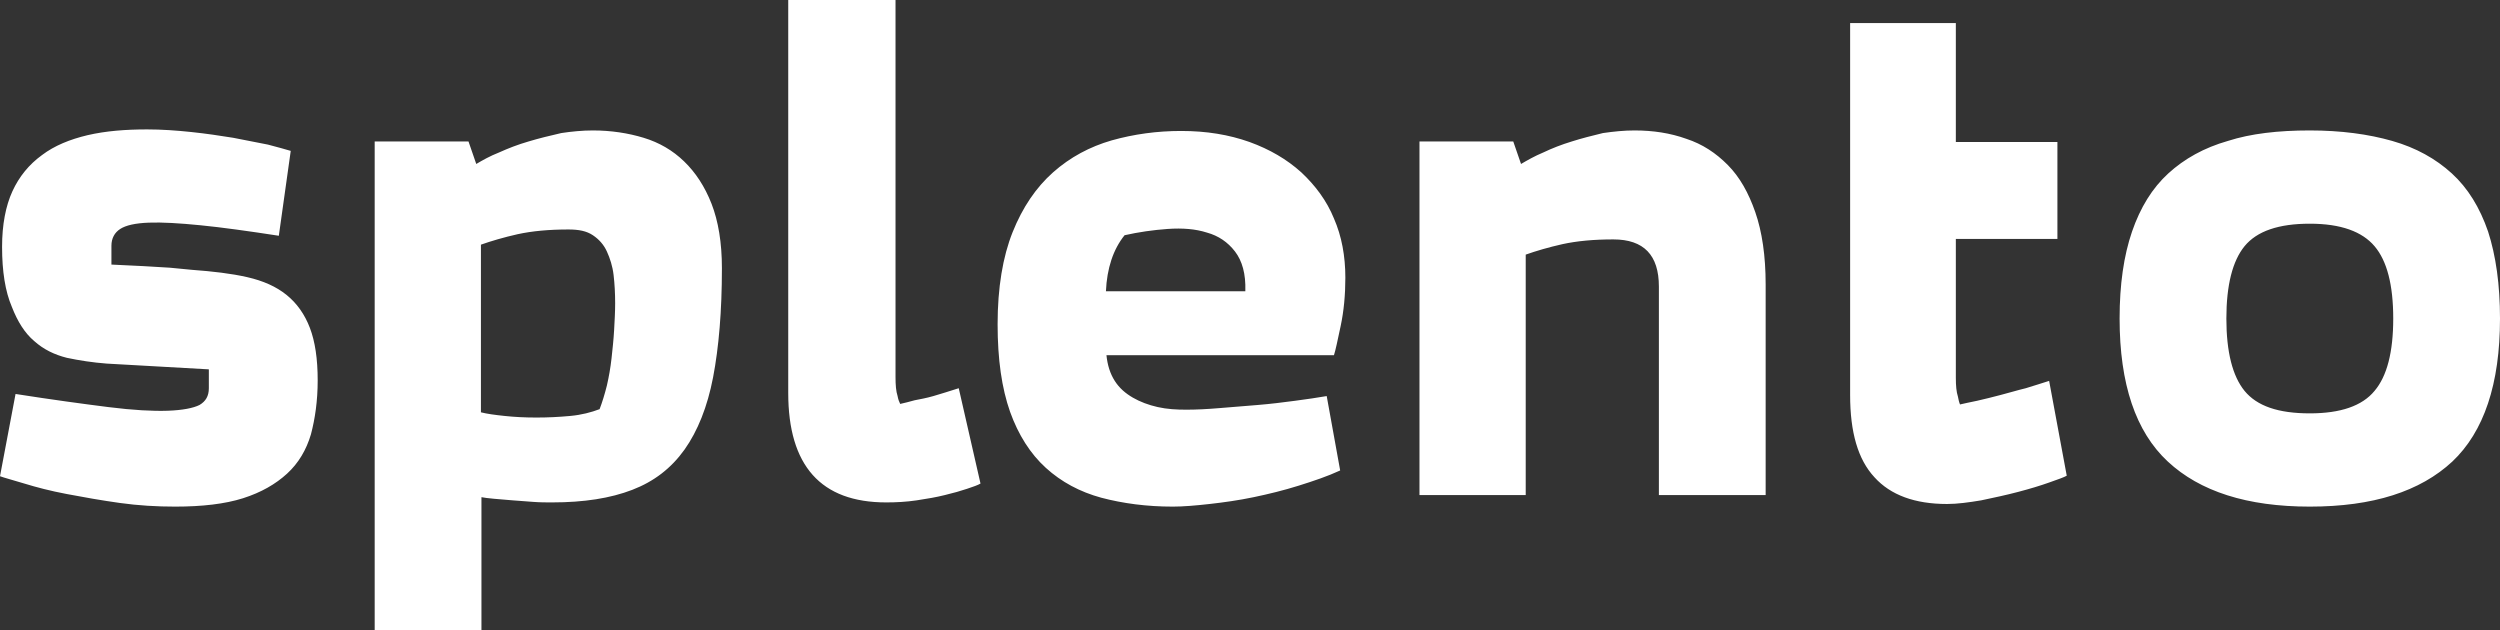 <svg width="119" height="30" viewBox="0 0 119 30" fill="none" xmlns="http://www.w3.org/2000/svg">
<rect x="0" y="0" width="119" height="30" fill="#333333" stroke="none"/>
<path d="M9.127 12.843C10.139 12.918 11.002 13.018 11.767 13.192C12.531 13.367 13.148 13.641 13.642 14.04C14.135 14.439 14.505 14.963 14.752 15.611C14.998 16.259 15.122 17.082 15.122 18.105C15.122 19.077 14.998 19.925 14.801 20.673C14.579 21.421 14.209 22.045 13.666 22.544C13.123 23.042 12.433 23.441 11.569 23.716C10.706 23.99 9.621 24.115 8.338 24.115C7.474 24.115 6.586 24.065 5.698 23.94C4.81 23.816 3.972 23.666 3.182 23.516C2.393 23.367 1.727 23.192 1.159 23.017C0.592 22.843 0.197 22.743 -2.35255e-08 22.668L0.74 18.753C2.491 19.027 3.972 19.227 5.156 19.377C6.34 19.526 7.277 19.576 7.993 19.551C8.683 19.526 9.201 19.426 9.497 19.277C9.793 19.102 9.941 18.853 9.941 18.479V17.581L5.082 17.307C4.416 17.257 3.774 17.157 3.182 17.032C2.59 16.883 2.072 16.633 1.628 16.234C1.184 15.86 0.839 15.312 0.567 14.614C0.247 13.865 0.099 12.918 0.099 11.746C0.099 10.698 0.271 9.8 0.592 9.102C0.913 8.404 1.381 7.83 1.998 7.382C2.59 6.933 3.33 6.633 4.169 6.434C5.032 6.234 5.97 6.16 7.006 6.16C7.697 6.16 8.387 6.209 9.103 6.284C9.818 6.359 10.484 6.459 11.101 6.559C11.717 6.683 12.26 6.783 12.754 6.883C13.222 7.007 13.592 7.107 13.839 7.182L13.272 11.222C11.816 10.998 10.558 10.823 9.547 10.723C8.535 10.623 7.721 10.574 7.08 10.598C6.438 10.623 5.994 10.723 5.723 10.898C5.452 11.072 5.304 11.347 5.304 11.696V12.594C5.846 12.618 6.34 12.643 6.833 12.668L8.091 12.743C8.56 12.793 8.881 12.818 9.127 12.843ZM28.221 6.209C29.084 6.209 29.898 6.334 30.638 6.559C31.378 6.783 32.02 7.157 32.562 7.681C33.105 8.204 33.549 8.878 33.87 9.701C34.19 10.524 34.363 11.546 34.363 12.768C34.363 14.813 34.215 16.534 33.944 17.955C33.672 19.377 33.204 20.524 32.587 21.396C31.945 22.294 31.131 22.918 30.095 23.317C29.059 23.716 27.801 23.915 26.272 23.915C26 23.915 25.704 23.915 25.384 23.89C25.038 23.865 24.718 23.84 24.397 23.816C24.076 23.791 23.78 23.766 23.509 23.741C23.238 23.716 23.04 23.691 22.917 23.666V30H17.835V6.733H22.3L22.67 7.805C22.966 7.631 23.312 7.431 23.756 7.257C24.2 7.057 24.644 6.883 25.162 6.733C25.655 6.584 26.173 6.459 26.716 6.334C27.209 6.259 27.727 6.209 28.221 6.209ZM22.892 19.626C23.188 19.701 23.558 19.751 24.027 19.8C24.496 19.85 24.989 19.875 25.532 19.875C26.074 19.875 26.593 19.85 27.135 19.8C27.678 19.751 28.147 19.626 28.541 19.476C28.665 19.152 28.788 18.753 28.887 18.354C28.985 17.93 29.059 17.506 29.109 17.057C29.158 16.608 29.207 16.16 29.232 15.711C29.257 15.262 29.281 14.838 29.281 14.439C29.281 13.965 29.257 13.516 29.207 13.092C29.158 12.668 29.035 12.294 28.887 11.97C28.739 11.646 28.517 11.396 28.221 11.197C27.924 10.998 27.555 10.923 27.061 10.923C26.124 10.923 25.334 10.998 24.644 11.147C23.978 11.297 23.386 11.471 22.892 11.646V19.626ZM42.849 19.227C43.046 19.177 43.293 19.127 43.54 19.052C43.786 19.003 44.082 18.953 44.428 18.853C44.773 18.753 45.168 18.628 45.636 18.479L46.672 23.017C46.549 23.092 46.327 23.167 46.031 23.267C45.735 23.367 45.39 23.466 44.97 23.566C44.576 23.666 44.132 23.741 43.638 23.816C43.145 23.89 42.651 23.915 42.183 23.915C39.075 23.915 37.52 22.17 37.52 18.703V-2.37824e-08H42.627V17.955C42.627 18.329 42.651 18.628 42.725 18.853C42.75 19.003 42.8 19.127 42.849 19.227ZM52.667 16.908C52.716 17.381 52.84 17.781 53.062 18.13C53.284 18.479 53.58 18.728 53.925 18.928C54.27 19.127 54.665 19.277 55.109 19.377C55.553 19.476 55.997 19.501 56.466 19.501C56.934 19.501 57.453 19.476 58.045 19.426C58.637 19.377 59.229 19.327 59.87 19.277C60.487 19.227 61.079 19.152 61.646 19.077C62.214 19.003 62.707 18.928 63.151 18.853L63.792 22.394C63.2 22.668 62.534 22.893 61.819 23.117C61.103 23.342 60.388 23.516 59.673 23.666C58.957 23.816 58.242 23.915 57.576 23.99C56.91 24.065 56.318 24.115 55.824 24.115C54.591 24.115 53.456 23.965 52.42 23.691C51.409 23.416 50.521 22.943 49.781 22.269C49.041 21.596 48.473 20.698 48.079 19.601C47.684 18.479 47.486 17.107 47.486 15.436C47.486 13.691 47.733 12.22 48.202 11.047C48.671 9.875 49.312 8.928 50.126 8.204C50.94 7.481 51.877 6.983 52.914 6.683C53.974 6.384 55.084 6.234 56.219 6.234C57.428 6.234 58.489 6.409 59.475 6.758C60.437 7.107 61.251 7.581 61.942 8.204C62.608 8.828 63.151 9.551 63.496 10.399C63.866 11.247 64.039 12.194 64.039 13.217C64.039 14.04 63.965 14.813 63.817 15.511C63.669 16.209 63.57 16.683 63.496 16.908H52.667ZM59.278 13.84C59.303 13.042 59.13 12.419 58.785 11.97C58.439 11.521 57.995 11.222 57.453 11.072C56.91 10.898 56.293 10.848 55.578 10.898C54.887 10.948 54.196 11.047 53.53 11.197C52.988 11.87 52.691 12.768 52.642 13.865H59.278V13.84ZM84.02 23.566H78.963V13.641C78.963 12.145 78.248 11.396 76.793 11.396C75.855 11.396 75.066 11.471 74.375 11.621C73.709 11.771 73.117 11.945 72.624 12.12V23.566H67.567V6.733H72.031L72.401 7.805C72.698 7.631 73.043 7.431 73.462 7.257C73.882 7.057 74.326 6.883 74.819 6.733C75.288 6.584 75.781 6.459 76.299 6.334C76.817 6.259 77.311 6.209 77.804 6.209C78.692 6.209 79.506 6.334 80.271 6.608C81.035 6.858 81.677 7.282 82.244 7.855C82.812 8.429 83.231 9.177 83.552 10.1C83.872 11.022 84.045 12.17 84.045 13.541V23.566H84.02ZM93.098 17.98C93.098 18.354 93.123 18.653 93.197 18.878C93.222 19.003 93.246 19.127 93.296 19.252C93.493 19.202 93.764 19.152 94.11 19.077C94.455 19.003 94.825 18.903 95.22 18.803C95.614 18.703 96.009 18.579 96.428 18.479C96.848 18.354 97.218 18.229 97.539 18.13L98.377 22.643C98.254 22.718 97.958 22.818 97.539 22.968C97.119 23.117 96.626 23.267 96.058 23.416C95.491 23.566 94.899 23.691 94.307 23.816C93.715 23.915 93.172 23.99 92.679 23.99C91.15 23.99 89.99 23.566 89.225 22.718C88.436 21.87 88.066 20.574 88.066 18.803V1.097H93.098V6.758H97.933V11.372H93.098V17.98ZM109.947 6.209C111.427 6.209 112.734 6.384 113.869 6.708C115.004 7.032 115.941 7.556 116.706 8.254C117.471 8.953 118.038 9.875 118.433 11.022C118.803 12.17 119 13.541 119 15.162C119 18.279 118.235 20.549 116.731 21.97C115.201 23.392 112.956 24.115 109.947 24.115C106.962 24.115 104.717 23.392 103.188 21.97C101.658 20.549 100.893 18.279 100.893 15.162C100.893 13.541 101.091 12.17 101.485 11.022C101.88 9.875 102.448 8.953 103.212 8.254C103.977 7.556 104.914 7.032 106.049 6.708C107.135 6.359 108.442 6.209 109.947 6.209ZM109.947 19.676C111.402 19.676 112.438 19.327 113.03 18.604C113.622 17.905 113.918 16.758 113.918 15.162C113.918 13.566 113.622 12.419 113.03 11.721C112.438 11.022 111.427 10.648 109.947 10.648C108.467 10.648 107.431 10.998 106.839 11.721C106.271 12.419 105.975 13.566 105.975 15.162C105.975 16.758 106.271 17.905 106.839 18.604C107.431 19.327 108.442 19.676 109.947 19.676Z" fill="white"/>
</svg>
